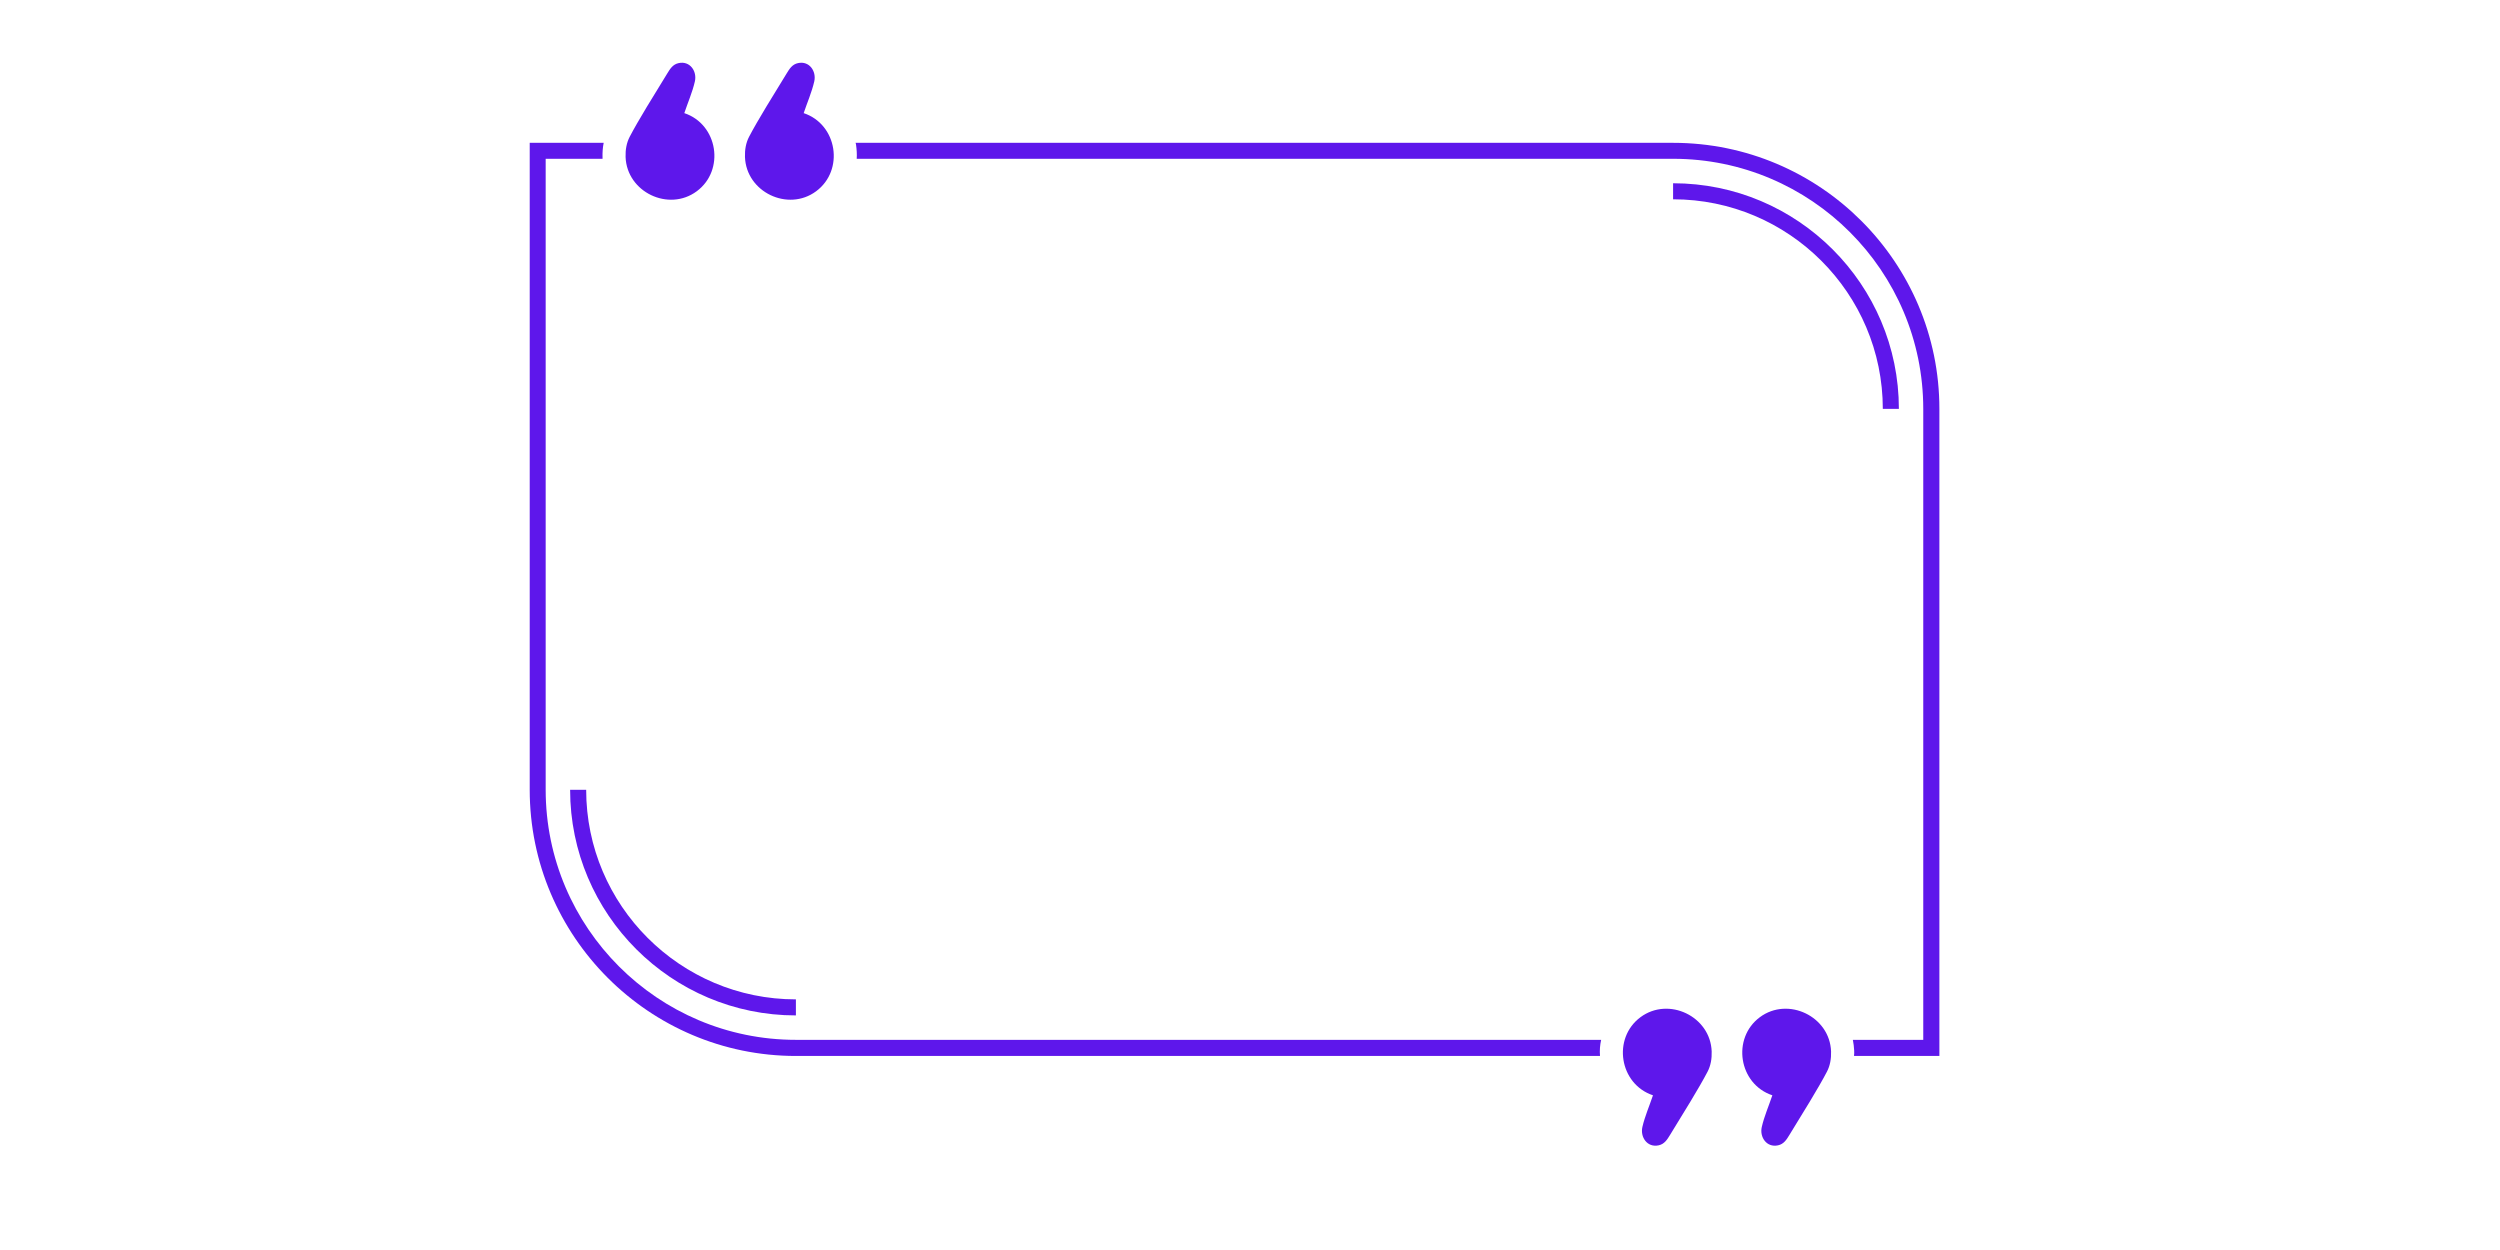<svg xmlns="http://www.w3.org/2000/svg" xmlns:xlink="http://www.w3.org/1999/xlink" width="1000" zoomAndPan="magnify" viewBox="0 0 750 375" height="500" preserveAspectRatio="xMidYMid meet" version="1.0"><defs><clipPath id="id1"><path d="M 158.859 42 L 481 42 L 481 317 L 158.859 317 Z M 158.859 42 " clip-rule="nonzero"/></clipPath><clipPath id="id2"><path d="M 256.5 42.598 L 581.816 42.598 L 581.816 317 L 256.5 317 Z M 256.5 42.598 " clip-rule="nonzero"/></clipPath><clipPath id="id3"><path d="M 522.648 302.531 L 549.664 302.531 L 549.664 343.707 L 522.648 343.707 Z M 522.648 302.531 " clip-rule="nonzero"/></clipPath><clipPath id="id4"><path d="M 486.758 302.531 L 513.777 302.531 L 513.777 343.707 L 486.758 343.707 Z M 486.758 302.531 " clip-rule="nonzero"/></clipPath><clipPath id="id5"><path d="M 187 18.215 L 215 18.215 L 215 60 L 187 60 Z M 187 18.215 " clip-rule="nonzero"/></clipPath><clipPath id="id6"><path d="M 223 18.215 L 251 18.215 L 251 60 L 223 60 Z M 223 18.215 " clip-rule="nonzero"/></clipPath></defs><g clip-path="url(#id1)"><path fill="rgb(36.859%, 9.019%, 92.159%)" d="M 238.781 311.953 C 197.379 311.953 163.703 278.297 163.703 236.922 L 163.703 47.637 L 180.762 47.637 L 180.762 47.344 C 180.715 45.777 180.812 44.266 181.105 42.848 L 158.914 42.848 L 158.914 236.922 C 158.914 280.934 194.742 316.789 238.781 316.789 L 480 316.789 C 479.855 315.129 480 313.516 480.344 311.953 L 238.781 311.953 " fill-opacity="1" fill-rule="nonzero"/></g><g clip-path="url(#id2)"><path fill="rgb(36.859%, 9.019%, 92.159%)" d="M 501.949 42.848 L 256.672 42.848 C 256.77 43.043 256.77 43.238 256.816 43.434 C 257.012 44.852 257.109 46.219 257.012 47.637 L 501.949 47.637 C 543.297 47.637 576.977 81.293 576.977 122.668 L 576.977 311.953 L 555.859 311.953 C 556.055 312.977 556.203 314.055 556.254 315.176 C 556.254 315.715 556.301 316.25 556.203 316.789 L 581.816 316.789 L 581.816 122.668 C 581.816 78.656 545.988 42.848 501.949 42.848 " fill-opacity="1" fill-rule="nonzero"/></g><path fill="rgb(36.859%, 9.019%, 92.159%)" d="M 175.852 236.938 L 171.035 236.938 C 171.035 274.262 201.418 304.625 238.77 304.625 L 238.77 299.812 C 204.078 299.812 175.852 271.605 175.852 236.938 " fill-opacity="1" fill-rule="nonzero"/><path fill="rgb(36.859%, 9.019%, 92.159%)" d="M 564.844 122.668 L 569.664 122.668 C 569.664 85.34 539.277 54.977 501.926 54.977 L 501.926 59.789 C 536.621 59.789 564.844 87.996 564.844 122.668 " fill-opacity="1" fill-rule="nonzero"/><g clip-path="url(#id3)"><path fill="rgb(36.859%, 9.019%, 92.159%)" d="M 527.977 305.145 C 519.441 311.465 521.602 325.227 531.703 328.59 C 530.66 331.719 529.262 334.895 528.531 338.105 C 527.84 341.133 529.98 344.328 533.387 343.605 C 535.156 343.23 535.969 341.875 536.824 340.48 C 540.68 334.207 545.543 326.387 548.09 321.492 C 549.023 319.699 549.395 317.605 549.32 315.434 C 548.949 304.918 536.414 298.902 527.977 305.145 " fill-opacity="1" fill-rule="nonzero"/></g><g clip-path="url(#id4)"><path fill="rgb(36.859%, 9.019%, 92.159%)" d="M 492.164 305.145 C 483.629 311.465 485.789 325.227 495.891 328.59 C 494.848 331.719 493.449 334.895 492.715 338.105 C 492.027 341.133 494.164 344.328 497.574 343.605 C 499.34 343.23 500.156 341.875 501.012 340.48 C 504.863 334.207 509.727 326.387 512.277 321.492 C 513.211 319.699 513.582 317.605 513.504 315.434 C 513.137 304.918 500.602 298.902 492.164 305.145 " fill-opacity="1" fill-rule="nonzero"/></g><g clip-path="url(#id5)"><path fill="rgb(36.859%, 9.019%, 92.159%)" d="M 209.02 57.383 C 217.555 51.066 215.395 37.305 205.293 33.938 C 206.336 30.812 207.734 27.633 208.465 24.422 C 209.156 21.398 207.016 18.203 203.609 18.926 C 201.84 19.301 201.027 20.656 200.172 22.051 C 196.316 28.324 191.453 36.141 188.906 41.039 C 187.973 42.832 187.602 44.926 187.676 47.098 C 188.047 57.613 200.582 63.629 209.02 57.383 " fill-opacity="1" fill-rule="nonzero"/></g><g clip-path="url(#id6)"><path fill="rgb(36.859%, 9.019%, 92.159%)" d="M 244.832 57.383 C 253.367 51.066 251.207 37.305 241.105 33.938 C 242.148 30.812 243.547 27.633 244.281 24.422 C 244.969 21.398 242.828 18.203 239.422 18.926 C 237.656 19.301 236.84 20.656 235.984 22.051 C 232.133 28.324 227.27 36.141 224.719 41.039 C 223.785 42.832 223.414 44.926 223.492 47.098 C 223.859 57.613 236.395 63.629 244.832 57.383 " fill-opacity="1" fill-rule="nonzero"/></g></svg>